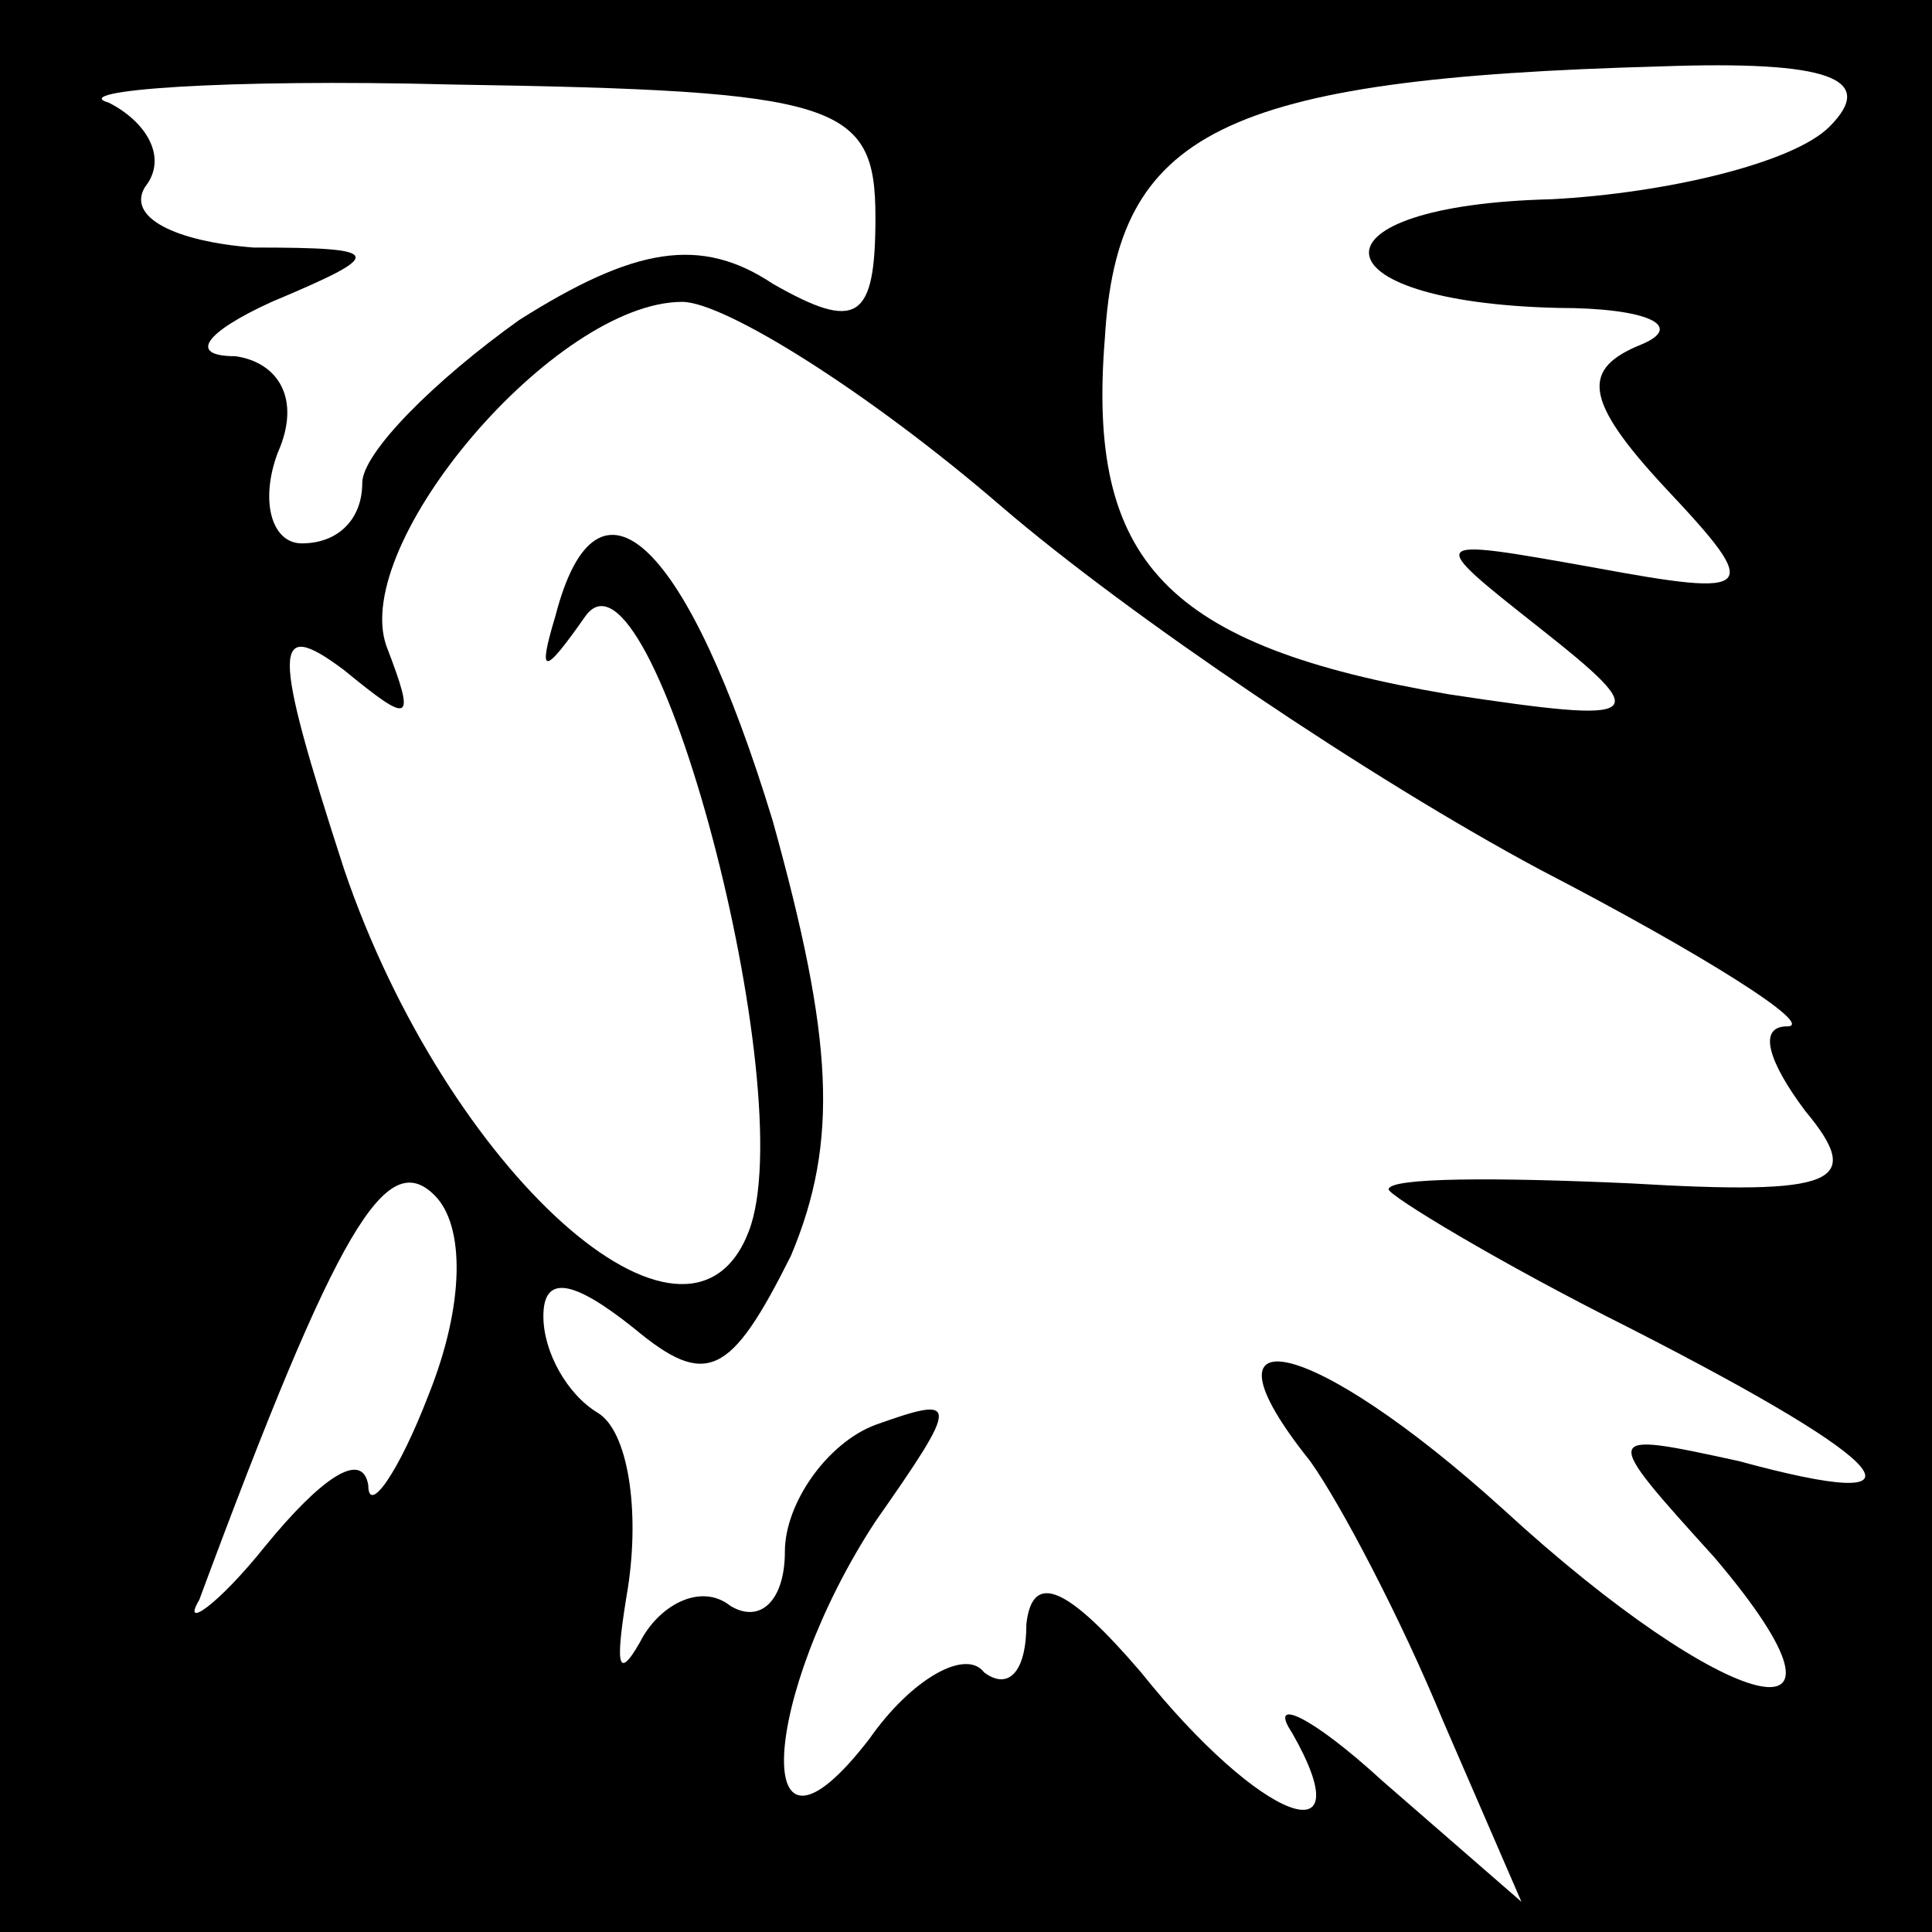 <?xml version="1.0" standalone="no"?>
<!DOCTYPE svg PUBLIC "-//W3C//DTD SVG 20010904//EN"
 "http://www.w3.org/TR/2001/REC-SVG-20010904/DTD/svg10.dtd">
<svg version="1.0" xmlns="http://www.w3.org/2000/svg"
 width="32pt" height="32pt" viewBox="0 0 32 32"
 preserveAspectRatio="xMidYMid meet">
<rect x="0" y="0" width="32" height="32" fill="#808080" stroke="none"/>
<g transform="translate(0,32) scale(0.1,-0.1)"
fill="#000000" stroke="none">
<path fill="#000000" stroke="none" d="M0 160 l0 -160 160 0 160 0 0 160 0
160 -160 0 -160 0 0 -160z"/>
<path fill="#ffffff" stroke="none" d="M145 284 c0 -17 -3 -19 -17 -11 -12 8
-23 6 -42 -6 -14 -10 -26 -22 -26 -27 0 -6 -4 -10 -10 -10 -5 0 -7 7 -4 15 4
9 0 15 -7 16 -8 0 -5 4 6 9 19 8 19 9 -3 9 -13 1 -21 5 -18 10 4 5 0 11 -6 14
-7 2 19 4 57 3 64 -1 70 -3 70 -22z"/>
<path fill="#ffffff" stroke="none" d="M303 299 c-6 -6 -27 -11 -46 -12 -41
-1 -40 -17 1 -18 15 0 21 -3 14 -6 -10 -4 -10 -9 4 -24 16 -17 15 -18 -12 -13
-28 5 -28 5 -9 -10 19 -15 18 -16 -15 -11 -47 8 -60 22 -57 59 2 34 19 43 92
45 28 1 36 -2 28 -10z"/>
<path fill="#ffffff" stroke="none" d="M166 236 c21 -18 61 -45 89 -60 27 -14
46 -26 41 -26 -5 0 -3 -6 3 -14 10 -12 5 -14 -29 -12 -22 1 -40 1 -40 -1 0 -1
18 -12 40 -23 45 -23 51 -31 18 -22 -23 5 -23 5 -4 -16 28 -33 2 -26 -35 8
-32 29 -52 33 -32 8 5 -7 15 -26 22 -43 l13 -30 -23 20 c-12 11 -19 14 -15 8
12 -21 -5 -15 -25 10 -12 14 -18 17 -19 8 0 -8 -3 -11 -7 -8 -3 4 -12 -1 -19
-11 -20 -26 -18 7 1 36 14 20 14 21 0 16 -8 -3 -15 -13 -15 -21 0 -8 -4 -12
-9 -9 -5 4 -12 0 -15 -6 -4 -7 -4 -3 -2 9 2 13 0 26 -5 29 -5 3 -9 10 -9 16 0
7 5 6 15 -2 12 -10 16 -8 26 12 8 19 7 36 -3 72 -14 46 -29 61 -36 34 -3 -10
-2 -10 5 0 11 15 36 -79 27 -102 -10 -26 -50 10 -67 60 -12 37 -12 42 0 33 11
-9 12 -9 7 4 -6 17 28 57 49 57 7 0 31 -15 53 -34z"/>
<path fill="#ffffff" stroke="none" d="M71 89 c-5 -13 -10 -20 -10 -15 -1 6
-8 1 -17 -10 -8 -10 -14 -14 -11 -9 23 62 31 75 39 67 5 -5 5 -18 -1 -33z"/>
</g>
</svg>
